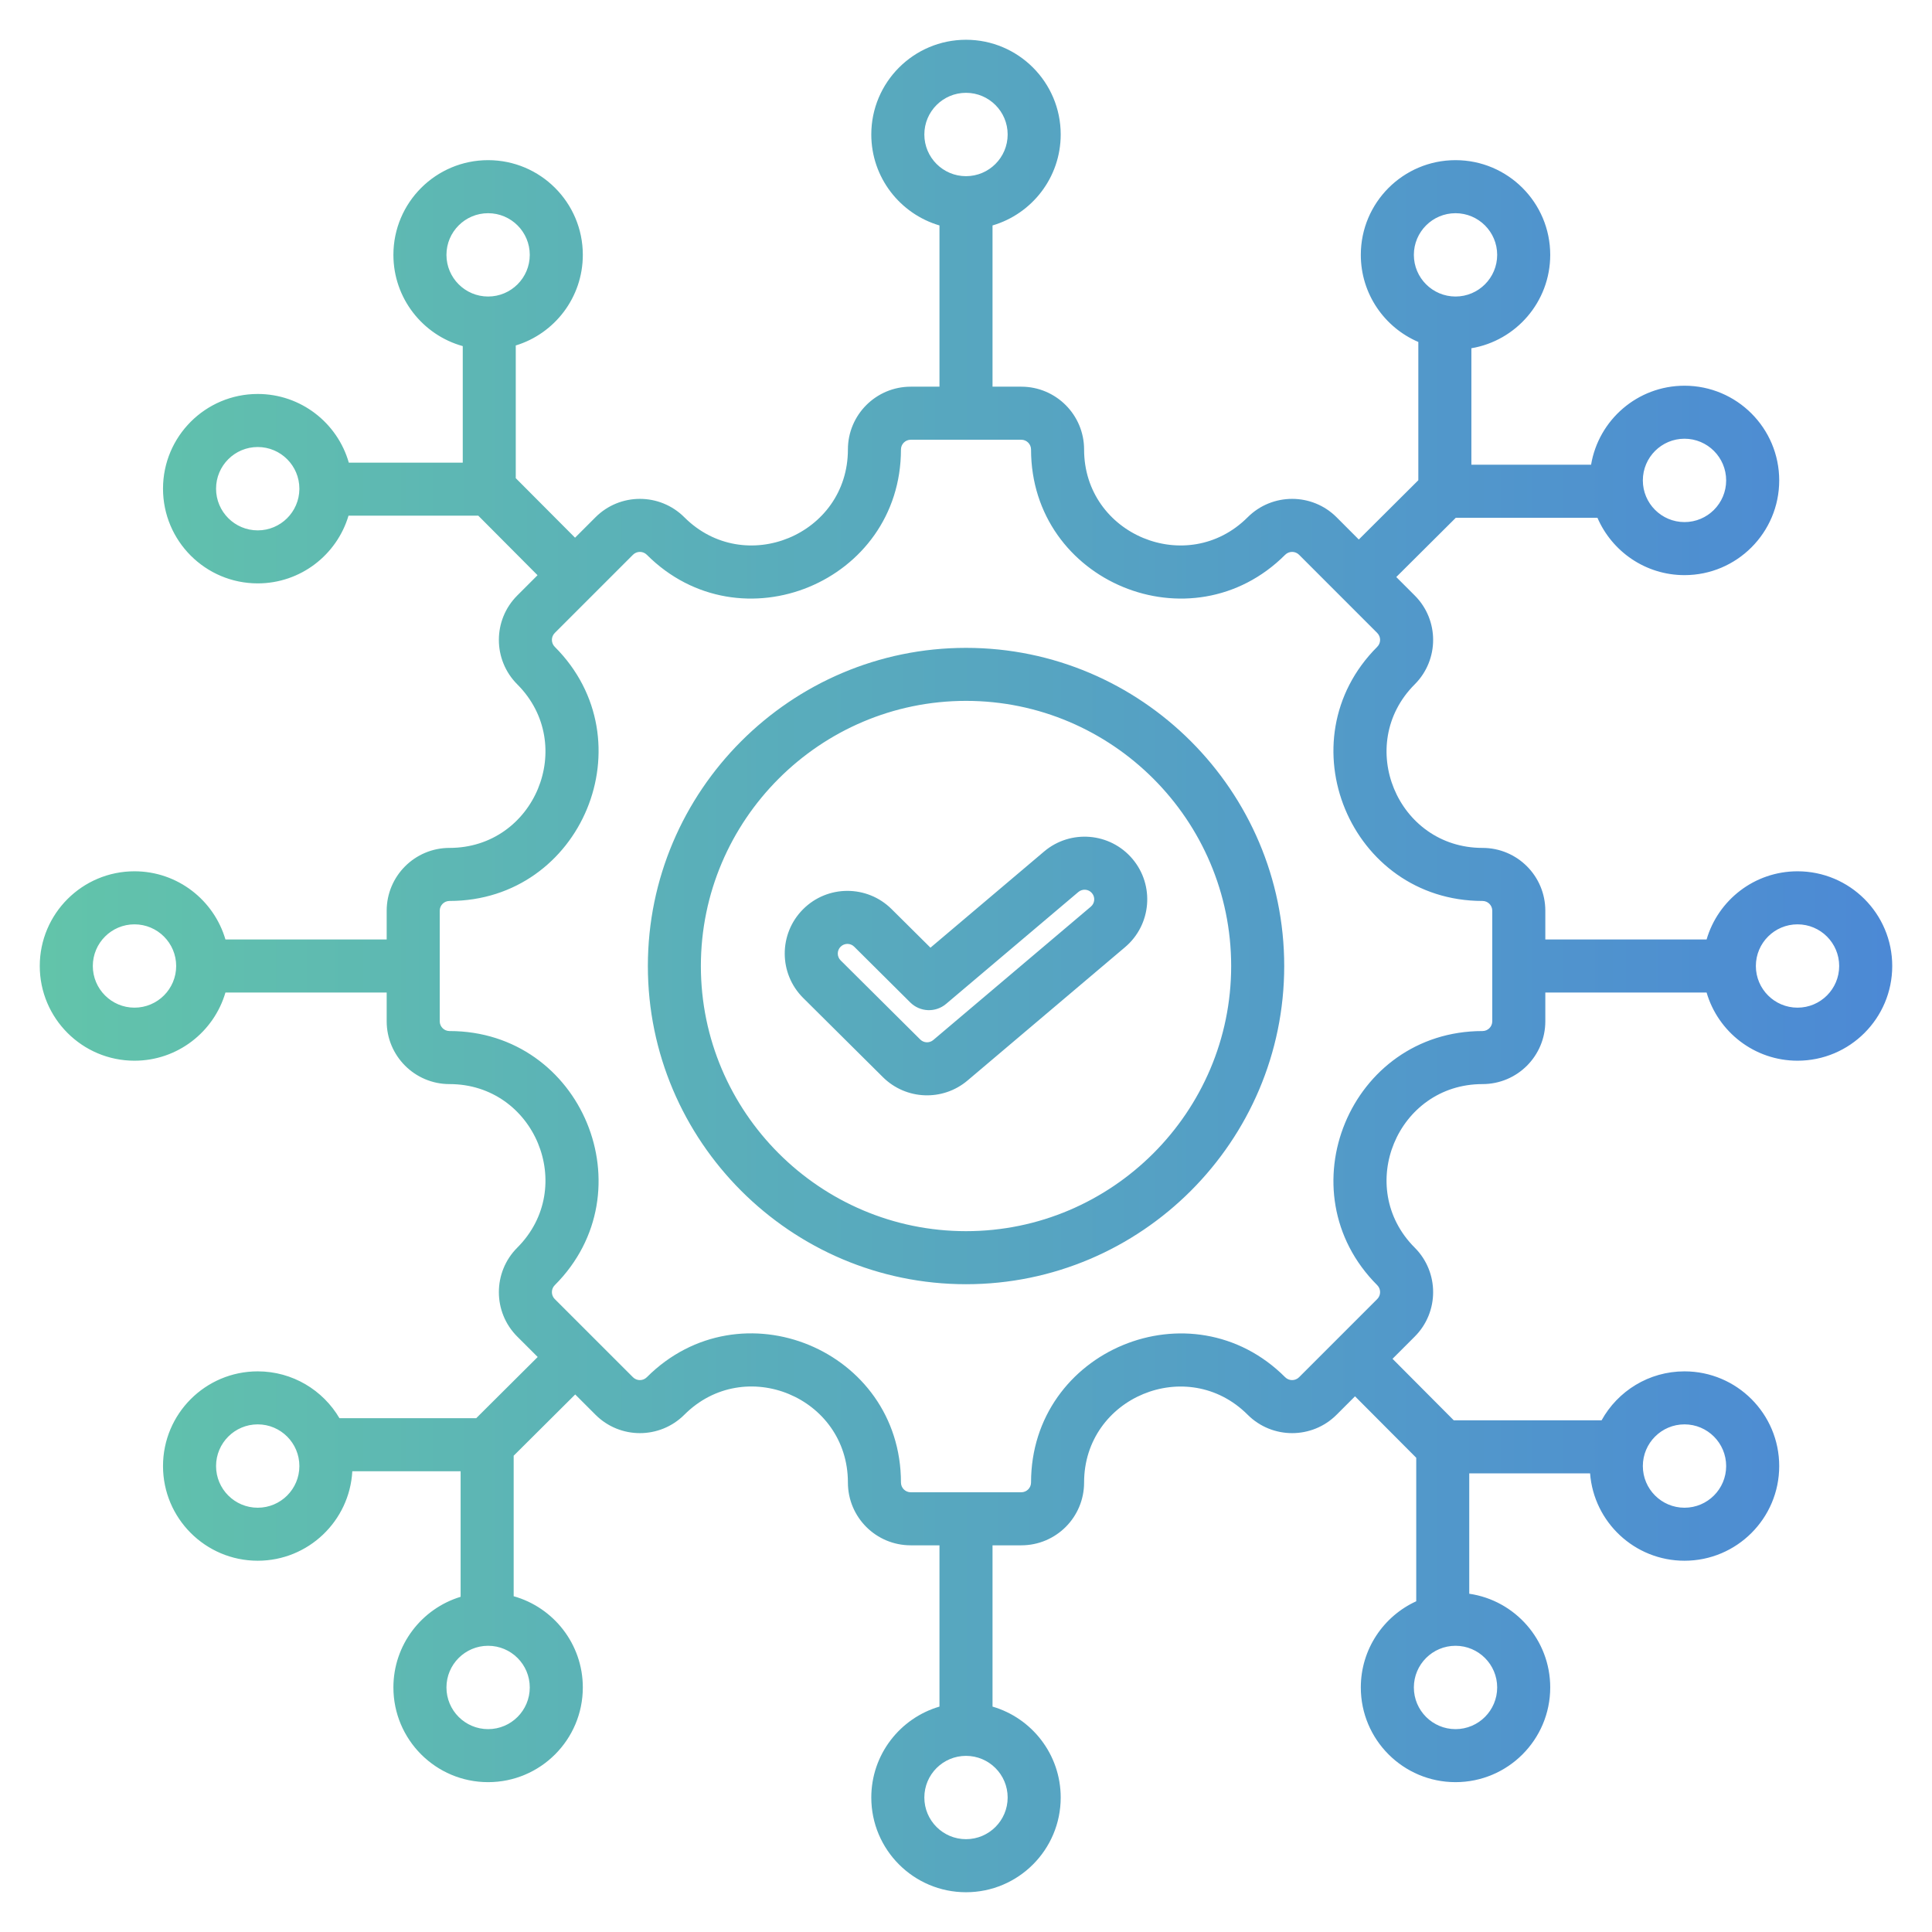 <svg width="48" height="48" viewBox="0 0 48 48" fill="none" xmlns="http://www.w3.org/2000/svg">
<g clip-path="url(#clip0_3359_7752)">
<path fill-rule="evenodd" clip-rule="evenodd" d="M5.601 24.659C5.315 25.637 4.411 26.353 3.341 26.353C2.043 26.353 0.988 25.299 0.988 24C0.988 22.701 2.043 21.647 3.341 21.647C4.411 21.647 5.315 22.363 5.601 23.341H9.607V22.627C9.607 21.765 10.306 21.066 11.168 21.066C13.287 21.066 14.349 18.5 12.851 17.002C12.242 16.392 12.242 15.404 12.851 14.795L13.355 14.291L11.882 12.811H8.659C8.37 13.784 7.469 14.494 6.403 14.494C5.104 14.494 4.05 13.44 4.05 12.141C4.05 10.843 5.104 9.788 6.403 9.788C7.477 9.788 8.384 10.509 8.666 11.494H11.497V8.599C10.504 8.324 9.774 7.412 9.774 6.332C9.774 5.033 10.828 3.979 12.127 3.979C13.426 3.979 14.48 5.033 14.48 6.332C14.48 7.392 13.778 8.289 12.814 8.583V11.88L14.287 13.359L14.795 12.851C15.404 12.242 16.392 12.242 17.002 12.851C18.5 14.349 21.066 13.287 21.066 11.168C21.066 10.306 21.765 9.607 22.627 9.607H23.341V5.601C22.363 5.315 21.647 4.411 21.647 3.341C21.647 2.043 22.701 0.988 24 0.988C25.299 0.988 26.353 2.043 26.353 3.341C26.353 4.411 25.637 5.315 24.659 5.601V9.607H25.373C26.235 9.607 26.934 10.306 26.934 11.168C26.934 13.287 29.501 14.349 30.998 12.851C31.608 12.242 32.598 12.242 33.207 12.851L33.759 13.404L35.238 11.931V8.496C34.398 8.137 33.809 7.303 33.809 6.332C33.809 5.033 34.863 3.979 36.162 3.979C37.461 3.979 38.515 5.033 38.515 6.332C38.515 7.497 37.667 8.465 36.556 8.652V11.546H39.53C39.716 10.433 40.685 9.583 41.851 9.583C43.15 9.583 44.204 10.637 44.204 11.936C44.204 13.234 43.15 14.289 41.851 14.289C40.882 14.289 40.049 13.701 39.688 12.864H36.169L34.69 14.336L35.149 14.795C35.758 15.404 35.758 16.392 35.149 17.002C33.651 18.5 34.714 21.066 36.832 21.066C37.697 21.066 38.393 21.765 38.393 22.627V23.341H42.4C42.685 22.363 43.589 21.647 44.659 21.647C45.958 21.647 47.012 22.701 47.012 24C47.012 25.299 45.958 26.353 44.659 26.353C43.589 26.353 42.685 25.637 42.4 24.659H38.393V25.373C38.393 26.235 37.697 26.934 36.832 26.934C34.714 26.934 33.651 29.501 35.149 30.998C35.758 31.608 35.758 32.598 35.149 33.207L34.597 33.759L36.118 35.287H39.791C40.192 34.562 40.964 34.071 41.851 34.071C43.15 34.071 44.204 35.125 44.204 36.424C44.204 37.722 43.15 38.776 41.851 38.776C40.613 38.776 39.598 37.819 39.505 36.605H36.503V39.596C37.641 39.761 38.515 40.742 38.515 41.924C38.515 43.223 37.461 44.277 36.162 44.277C34.863 44.277 33.809 43.223 33.809 41.924C33.809 40.974 34.374 40.154 35.186 39.783V36.218L33.665 34.691L33.207 35.149C32.598 35.758 31.608 35.758 30.998 35.149C29.501 33.651 26.934 34.714 26.934 36.832C26.934 37.697 26.235 38.393 25.373 38.393H24.659V42.4C25.637 42.685 26.353 43.589 26.353 44.659C26.353 45.958 25.299 47.012 24 47.012C22.701 47.012 21.647 45.958 21.647 44.659C21.647 43.589 22.363 42.685 23.341 42.4V38.393H22.627C21.765 38.393 21.066 37.697 21.066 36.832C21.066 34.712 18.501 33.649 17.002 35.149C16.392 35.758 15.404 35.758 14.795 35.149L14.291 34.645L12.762 36.167V39.658C13.753 39.936 14.48 40.846 14.48 41.924C14.48 43.223 13.426 44.277 12.127 44.277C10.828 44.277 9.774 43.223 9.774 41.924C9.774 40.863 10.478 39.965 11.444 39.672C11.444 38.643 11.444 36.553 11.444 36.553H8.753C8.685 37.791 7.658 38.776 6.403 38.776C5.104 38.776 4.05 37.722 4.05 36.424C4.05 35.125 5.104 34.071 6.403 34.071C7.268 34.071 8.025 34.539 8.434 35.235H11.831L13.359 33.714L12.851 33.207C12.242 32.598 12.242 31.608 12.851 30.998C14.349 29.501 13.287 26.934 11.168 26.934C10.306 26.934 9.607 26.235 9.607 25.373V24.659H5.601ZM4.377 24C4.377 23.429 3.913 22.965 3.341 22.965C2.77 22.965 2.306 23.429 2.306 24C2.306 24.571 2.77 25.035 3.341 25.035C3.913 25.035 4.377 24.571 4.377 24ZM15.726 13.783L13.783 15.726C13.688 15.821 13.688 15.975 13.783 16.07C16.11 18.397 14.46 22.384 11.168 22.384C11.034 22.384 10.925 22.493 10.925 22.627V25.373C10.925 25.507 11.034 25.616 11.168 25.616C14.46 25.616 16.11 29.603 13.783 31.93C13.688 32.025 13.688 32.18 13.783 32.275L15.726 34.217C15.821 34.312 15.975 34.312 16.07 34.217C18.399 31.888 22.384 33.538 22.384 36.832C22.384 36.967 22.493 37.075 22.627 37.075H25.373C25.507 37.075 25.616 36.967 25.616 36.832C25.616 33.542 29.603 31.89 31.93 34.217C32.025 34.312 32.18 34.312 32.275 34.217L34.217 32.275C34.312 32.18 34.312 32.025 34.217 31.93C31.89 29.603 33.542 25.616 36.832 25.616C36.967 25.616 37.075 25.507 37.075 25.373V22.627C37.075 22.493 36.967 22.384 36.832 22.384C33.542 22.384 31.89 18.397 34.217 16.07C34.312 15.975 34.312 15.821 34.217 15.726L32.275 13.783C32.18 13.688 32.025 13.688 31.93 13.783C29.603 16.11 25.616 14.46 25.616 11.168C25.616 11.034 25.507 10.925 25.373 10.925H22.627C22.493 10.925 22.384 11.034 22.384 11.168C22.384 14.46 18.397 16.11 16.07 13.783C15.975 13.688 15.821 13.688 15.726 13.783ZM7.438 12.141C7.438 11.57 6.974 11.106 6.403 11.106C5.832 11.106 5.368 11.57 5.368 12.141C5.368 12.713 5.832 13.177 6.403 13.177C6.971 13.177 7.432 12.719 7.438 12.152C7.438 12.149 7.438 12.145 7.438 12.141ZM24 4.377C24.571 4.377 25.035 3.913 25.035 3.341C25.035 2.77 24.571 2.306 24 2.306C23.429 2.306 22.965 2.77 22.965 3.341C22.965 3.913 23.429 4.377 24 4.377ZM43.624 24C43.624 24.571 44.087 25.035 44.659 25.035C45.23 25.035 45.694 24.571 45.694 24C45.694 23.429 45.23 22.965 44.659 22.965C44.087 22.965 43.624 23.429 43.624 24ZM24 43.624C23.429 43.624 22.965 44.087 22.965 44.659C22.965 45.23 23.429 45.694 24 45.694C24.571 45.694 25.035 45.23 25.035 44.659C25.035 44.087 24.571 43.624 24 43.624ZM12.127 5.297C11.556 5.297 11.092 5.761 11.092 6.332C11.092 6.903 11.556 7.367 12.127 7.367C12.698 7.367 13.162 6.903 13.162 6.332C13.162 5.761 12.698 5.297 12.127 5.297ZM35.127 6.332C35.127 6.903 35.591 7.367 36.162 7.367C36.733 7.367 37.197 6.903 37.197 6.332C37.197 5.761 36.733 5.297 36.162 5.297C35.591 5.297 35.127 5.761 35.127 6.332ZM40.816 11.936C40.816 12.507 41.28 12.971 41.851 12.971C42.422 12.971 42.886 12.507 42.886 11.936C42.886 11.364 42.422 10.9 41.851 10.9C41.28 10.9 40.816 11.364 40.816 11.936ZM41.851 35.388C41.28 35.388 40.816 35.852 40.816 36.424C40.816 36.995 41.28 37.459 41.851 37.459C42.422 37.459 42.886 36.995 42.886 36.424C42.886 35.852 42.422 35.388 41.851 35.388ZM5.368 36.424C5.368 36.995 5.832 37.459 6.403 37.459C6.974 37.459 7.438 36.995 7.438 36.424C7.438 35.852 6.974 35.388 6.403 35.388C5.832 35.388 5.368 35.852 5.368 36.424ZM24.001 31.906C19.646 31.906 16.096 28.354 16.096 24.001C16.096 19.646 19.646 16.096 24.001 16.096C28.354 16.096 31.906 19.646 31.906 24.001C31.906 28.354 28.354 31.906 24.001 31.906ZM24.001 30.588C27.628 30.588 30.588 27.628 30.588 24.001C30.588 20.372 27.628 17.413 24.001 17.413C20.372 17.413 17.413 20.372 17.413 24.001C17.413 27.628 20.372 30.588 24.001 30.588ZM19.956 24.795C19.346 24.189 19.343 23.203 19.949 22.593C20.555 21.983 21.541 21.98 22.151 22.586L23.117 23.545L25.941 21.155C26.597 20.6 27.58 20.682 28.135 21.338C28.69 21.994 28.608 22.977 27.952 23.532L24.038 26.845C23.421 27.367 22.508 27.33 21.935 26.761L19.956 24.795ZM20.885 23.86L22.863 25.826C22.952 25.914 23.092 25.919 23.187 25.839L27.101 22.526C27.202 22.441 27.215 22.29 27.129 22.189C27.044 22.088 26.893 22.076 26.792 22.161L23.506 24.941C23.245 25.162 22.859 25.147 22.616 24.906L21.222 23.52C21.129 23.427 20.977 23.428 20.884 23.522C20.791 23.615 20.791 23.767 20.885 23.86ZM11.092 41.924C11.092 42.496 11.556 42.96 12.127 42.96C12.698 42.96 13.162 42.496 13.162 41.924C13.162 41.353 12.698 40.889 12.127 40.889C11.556 40.889 11.092 41.353 11.092 41.924ZM36.162 40.889C35.591 40.889 35.127 41.353 35.127 41.924C35.127 42.496 35.591 42.96 36.162 42.96C36.733 42.96 37.197 42.496 37.197 41.924C37.197 41.353 36.733 40.889 36.162 40.889Z" fill="url(#paint0_linear_3359_7752)"/>
</g>
<defs>
<linearGradient id="paint0_linear_3359_7752" x1="1" y1="0.958" x2="47.026" y2="0.958" gradientUnits="userSpaceOnUse">
<stop stop-color="#62C4AA"/>
<stop offset="1" stop-color="#4C89D5"/>
</linearGradient>
<clipPath id="clip0_3359_7752">
<rect width="48" height="48" fill="white"/>
</clipPath>
</defs>
</svg>
